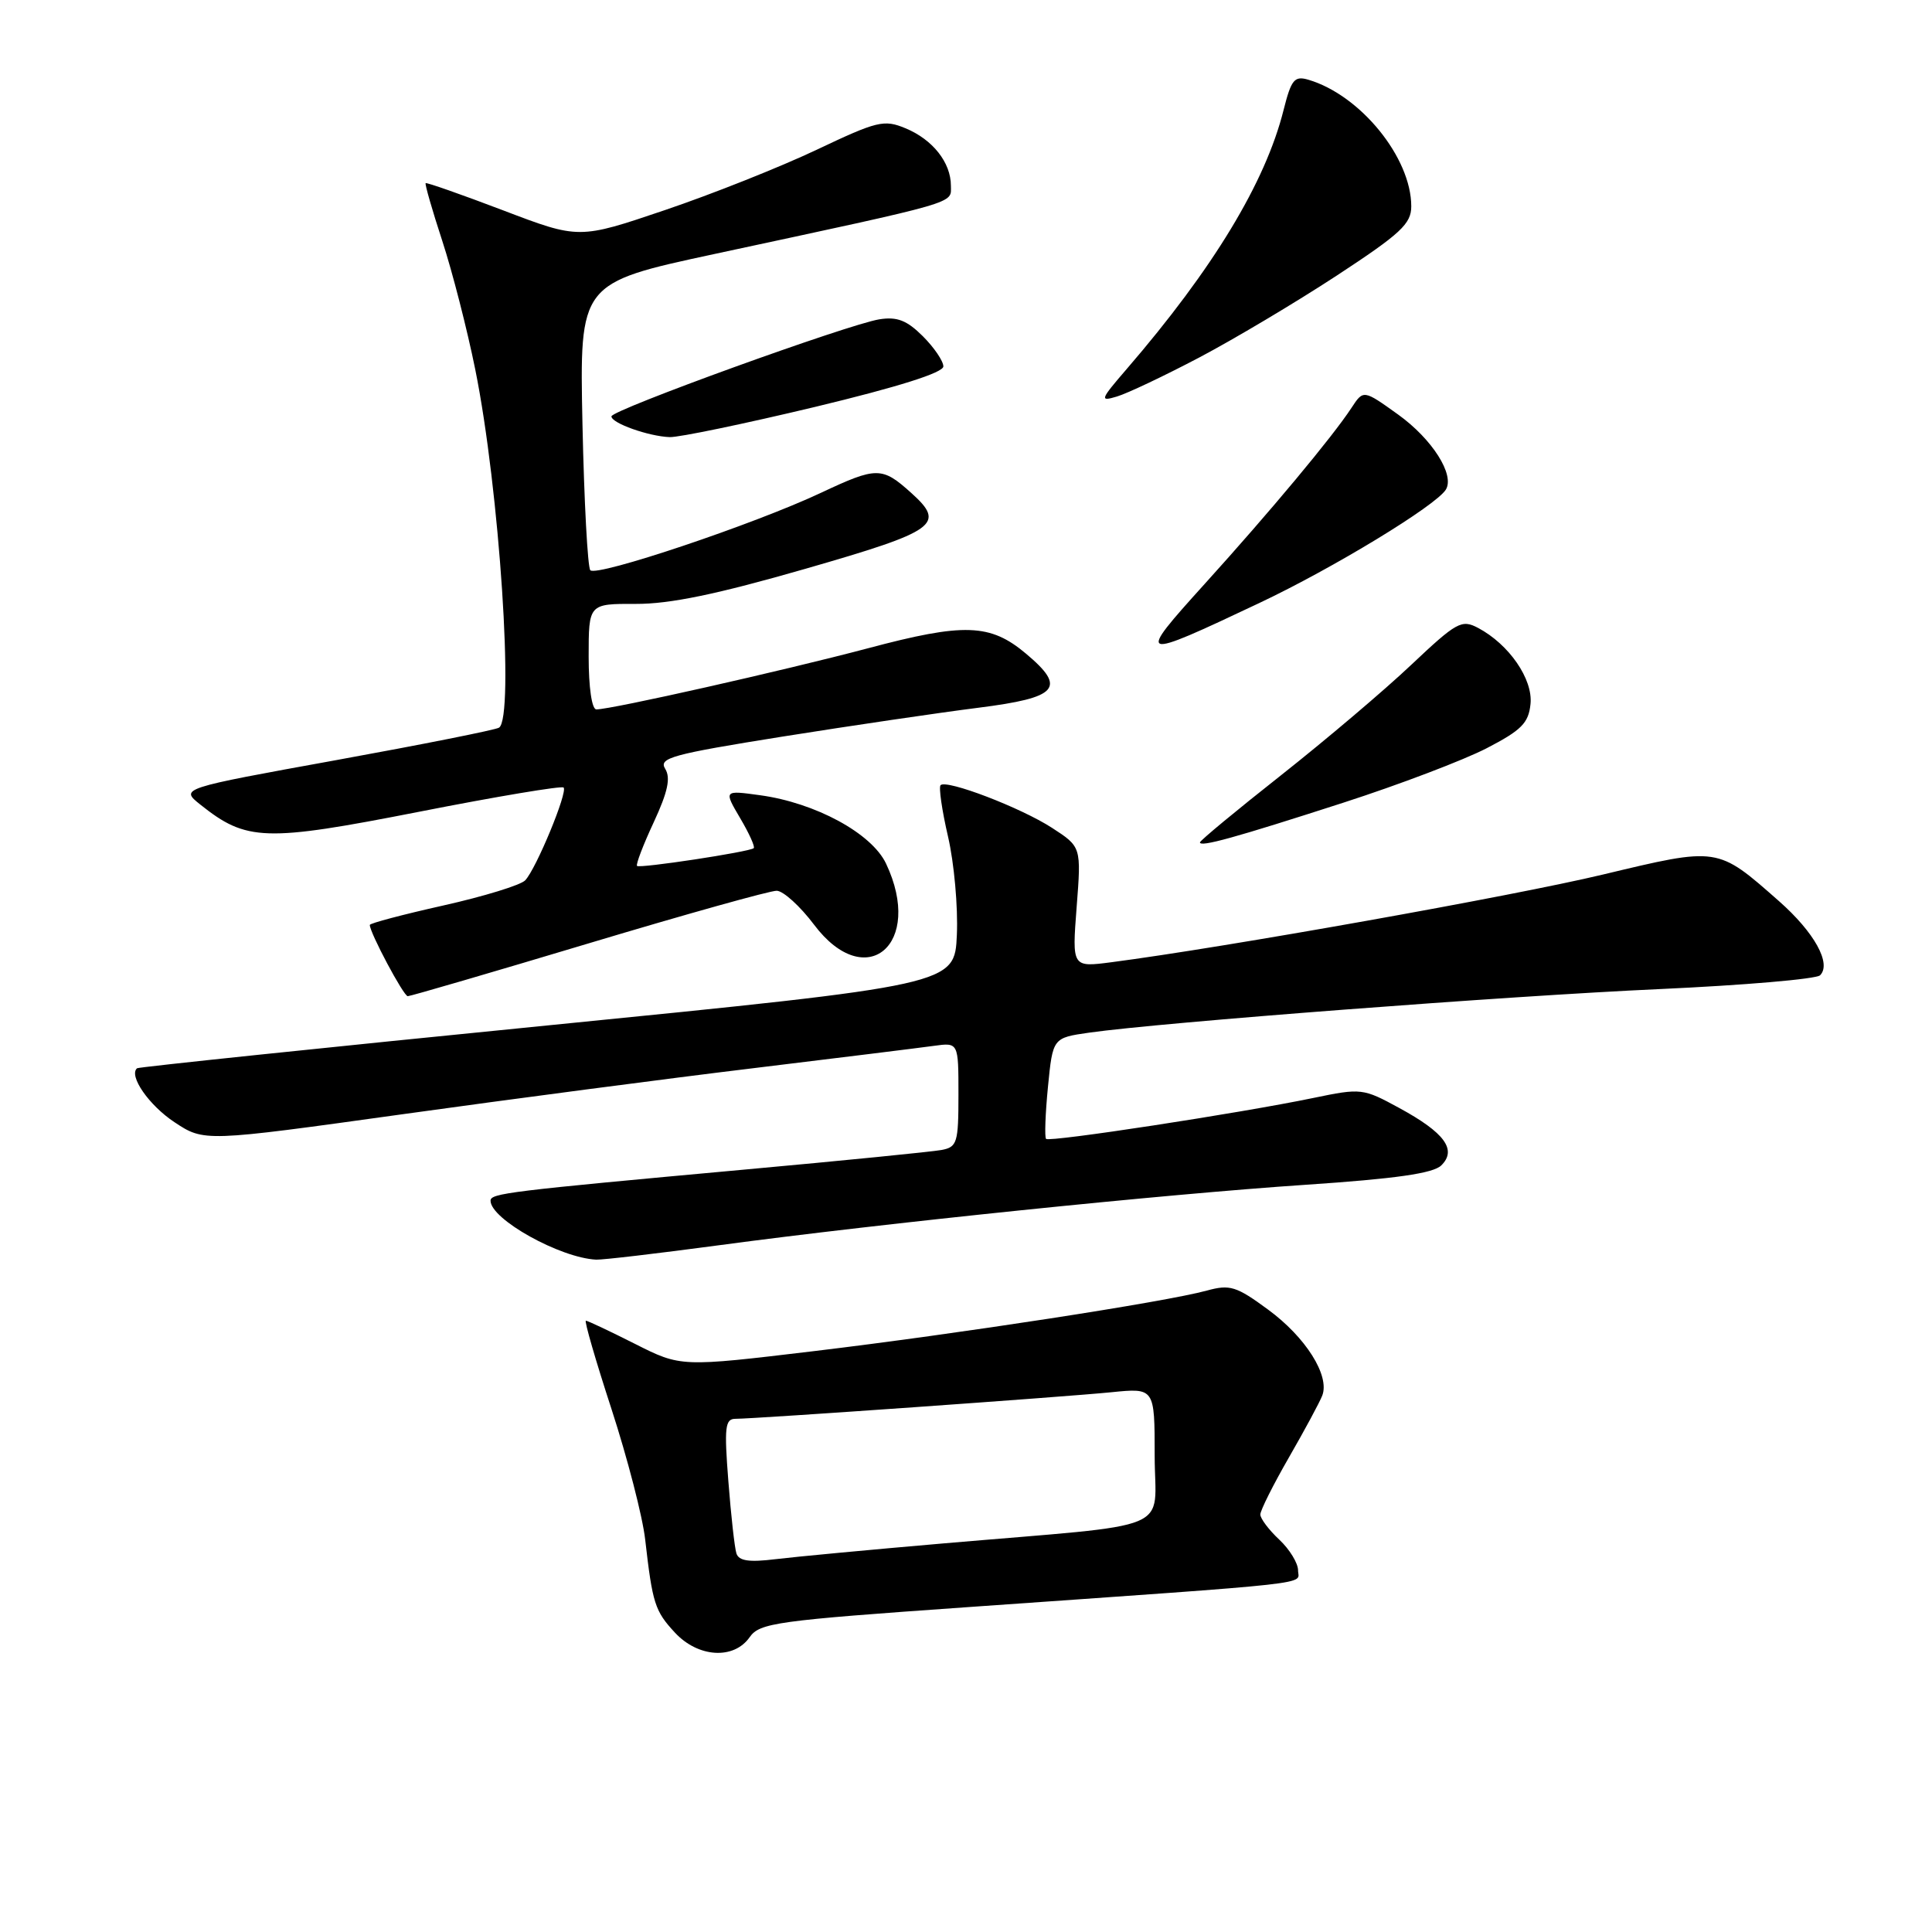 <?xml version="1.0" encoding="UTF-8" standalone="no"?>
<!DOCTYPE svg PUBLIC "-//W3C//DTD SVG 1.1//EN" "http://www.w3.org/Graphics/SVG/1.1/DTD/svg11.dtd" >
<svg xmlns="http://www.w3.org/2000/svg" xmlns:xlink="http://www.w3.org/1999/xlink" version="1.1" viewBox="0 0 256 256">
 <g >
 <path fill="currentColor"
d=" M 99.33 216.94 C 100.66 215.04 102.82 214.74 128.13 212.96 C 175.62 209.62 172.00 210.02 172.00 208.08 C 172.00 207.13 170.88 205.29 169.50 204.00 C 168.12 202.71 167.00 201.21 167.00 200.68 C 167.00 200.14 168.71 196.73 170.80 193.10 C 172.89 189.47 174.87 185.79 175.21 184.91 C 176.22 182.27 173.01 177.18 168.03 173.53 C 163.82 170.43 162.97 170.17 159.91 171.01 C 154.44 172.51 126.99 176.74 107.86 179.03 C 90.22 181.14 90.22 181.14 84.14 178.07 C 80.79 176.38 77.87 175.00 77.63 175.00 C 77.40 175.00 78.93 180.29 81.04 186.75 C 83.14 193.21 85.15 200.97 85.49 204.00 C 86.46 212.48 86.77 213.46 89.43 216.33 C 92.50 219.64 97.23 219.94 99.33 216.94 Z  M 95.28 165.00 C 117.12 162.07 154.21 158.25 173.00 156.99 C 184.92 156.19 189.91 155.48 190.98 154.42 C 193.08 152.35 191.43 150.09 185.42 146.82 C 180.60 144.19 180.37 144.17 174.00 145.49 C 164.26 147.51 139.04 151.37 138.61 150.91 C 138.40 150.68 138.51 147.58 138.86 144.01 C 139.50 137.52 139.50 137.52 144.33 136.83 C 153.84 135.48 199.87 131.96 219.88 131.06 C 231.09 130.55 240.67 129.73 241.17 129.23 C 242.71 127.69 240.42 123.54 235.72 119.40 C 227.51 112.17 227.75 112.21 212.36 115.89 C 200.45 118.74 162.24 125.55 147.27 127.50 C 142.05 128.18 142.05 128.18 142.66 120.20 C 143.28 112.21 143.28 112.21 139.39 109.69 C 135.25 107.01 125.42 103.25 124.63 104.04 C 124.37 104.30 124.81 107.37 125.62 110.86 C 126.43 114.35 126.95 120.19 126.79 123.85 C 126.50 130.50 126.50 130.50 72.50 135.88 C 42.80 138.83 18.35 141.39 18.16 141.55 C 17.02 142.54 19.74 146.46 23.11 148.69 C 27.05 151.30 27.05 151.30 53.28 147.65 C 67.70 145.64 88.72 142.88 100.00 141.52 C 111.28 140.15 121.96 138.83 123.75 138.58 C 127.00 138.13 127.00 138.13 127.00 145.04 C 127.00 151.43 126.83 151.99 124.75 152.38 C 123.51 152.61 111.70 153.79 98.50 154.99 C 67.31 157.84 65.00 158.12 65.00 159.10 C 65.00 161.55 74.21 166.68 79.00 166.91 C 79.83 166.95 87.15 166.09 95.28 165.00 Z  M 78.00 125.00 C 90.83 121.15 102.05 118.01 102.92 118.03 C 103.79 118.05 106.02 120.07 107.87 122.53 C 114.75 131.67 122.47 125.11 117.40 114.42 C 115.49 110.41 108.04 106.37 100.70 105.37 C 95.90 104.71 95.90 104.71 98.07 108.40 C 99.27 110.43 100.08 112.22 99.87 112.39 C 99.26 112.89 84.76 115.09 84.41 114.74 C 84.23 114.56 85.22 111.96 86.62 108.96 C 88.49 104.93 88.89 103.07 88.14 101.87 C 87.25 100.43 89.00 99.95 103.70 97.60 C 112.82 96.15 124.49 94.43 129.64 93.78 C 140.23 92.44 141.36 91.16 135.97 86.63 C 131.21 82.62 127.77 82.50 114.97 85.91 C 103.75 88.88 81.04 94.00 79.02 94.00 C 78.42 94.00 78.00 91.08 78.00 87.00 C 78.00 80.00 78.00 80.00 84.25 80.02 C 88.76 80.04 95.02 78.74 106.75 75.36 C 124.14 70.35 125.36 69.47 120.75 65.32 C 116.86 61.82 116.19 61.82 108.76 65.31 C 99.89 69.48 79.12 76.45 78.22 75.56 C 77.87 75.20 77.40 66.49 77.18 56.20 C 76.79 37.50 76.79 37.50 94.65 33.66 C 127.51 26.60 126.00 27.03 126.00 24.61 C 126.00 21.54 123.59 18.49 119.99 17.00 C 117.13 15.81 116.25 16.03 108.20 19.85 C 103.41 22.12 94.37 25.72 88.10 27.84 C 76.71 31.70 76.71 31.70 66.66 27.87 C 61.14 25.77 56.52 24.15 56.40 24.27 C 56.28 24.40 57.27 27.85 58.61 31.94 C 59.95 36.04 61.91 43.69 62.97 48.94 C 66.18 64.79 68.19 95.15 66.12 96.42 C 65.64 96.72 55.94 98.65 44.55 100.72 C 23.86 104.47 23.86 104.47 26.54 106.61 C 32.66 111.49 35.09 111.57 55.50 107.57 C 65.80 105.54 74.43 104.10 74.68 104.35 C 75.26 104.93 71.05 115.12 69.59 116.65 C 68.99 117.28 64.11 118.78 58.75 119.98 C 53.39 121.18 49.00 122.34 49.00 122.56 C 49.00 123.59 53.48 132.00 54.03 132.00 C 54.38 132.00 65.17 128.85 78.00 125.00 Z  M 178.00 106.36 C 185.43 103.96 193.97 100.71 197.00 99.14 C 201.60 96.76 202.55 95.80 202.80 93.28 C 203.14 89.99 199.95 85.37 195.85 83.20 C 193.67 82.05 193.02 82.41 187.00 88.09 C 183.43 91.47 175.66 98.05 169.75 102.72 C 163.84 107.38 159.00 111.39 159.00 111.62 C 159.00 112.28 163.54 111.03 178.00 106.36 Z  M 166.83 79.92 C 176.66 75.28 190.25 67.01 191.58 64.88 C 192.79 62.92 189.78 58.18 185.26 54.93 C 180.66 51.63 180.66 51.63 179.08 54.04 C 176.56 57.89 168.31 67.78 159.62 77.38 C 150.48 87.49 150.67 87.56 166.83 79.92 Z  M 107.99 53.92 C 119.02 51.27 125.00 49.38 125.00 48.55 C 125.00 47.85 123.78 46.05 122.28 44.55 C 120.17 42.45 118.88 41.94 116.53 42.31 C 112.46 42.95 81.04 54.32 81.02 55.17 C 80.99 56.06 85.94 57.82 88.74 57.92 C 89.97 57.96 98.63 56.16 107.99 53.92 Z  M 158.87 47.39 C 163.47 44.97 171.68 40.08 177.12 36.52 C 185.60 30.96 187.00 29.66 187.00 27.34 C 187.00 20.89 180.27 12.61 173.38 10.57 C 171.52 10.02 171.10 10.53 170.08 14.58 C 167.67 24.19 160.74 35.62 149.29 48.90 C 145.77 52.98 145.68 53.24 148.00 52.54 C 149.38 52.13 154.27 49.81 158.87 47.39 Z  M 97.58 205.84 C 97.34 205.10 96.86 200.79 96.51 196.25 C 95.95 189.11 96.08 188.00 97.45 188.00 C 100.07 188.00 141.05 185.10 147.25 184.48 C 153.00 183.90 153.00 183.90 153.00 192.88 C 153.00 203.22 156.38 201.81 125.00 204.51 C 115.38 205.34 105.36 206.28 102.75 206.60 C 99.26 207.03 97.90 206.83 97.58 205.84 Z "/>
</g>
</svg>